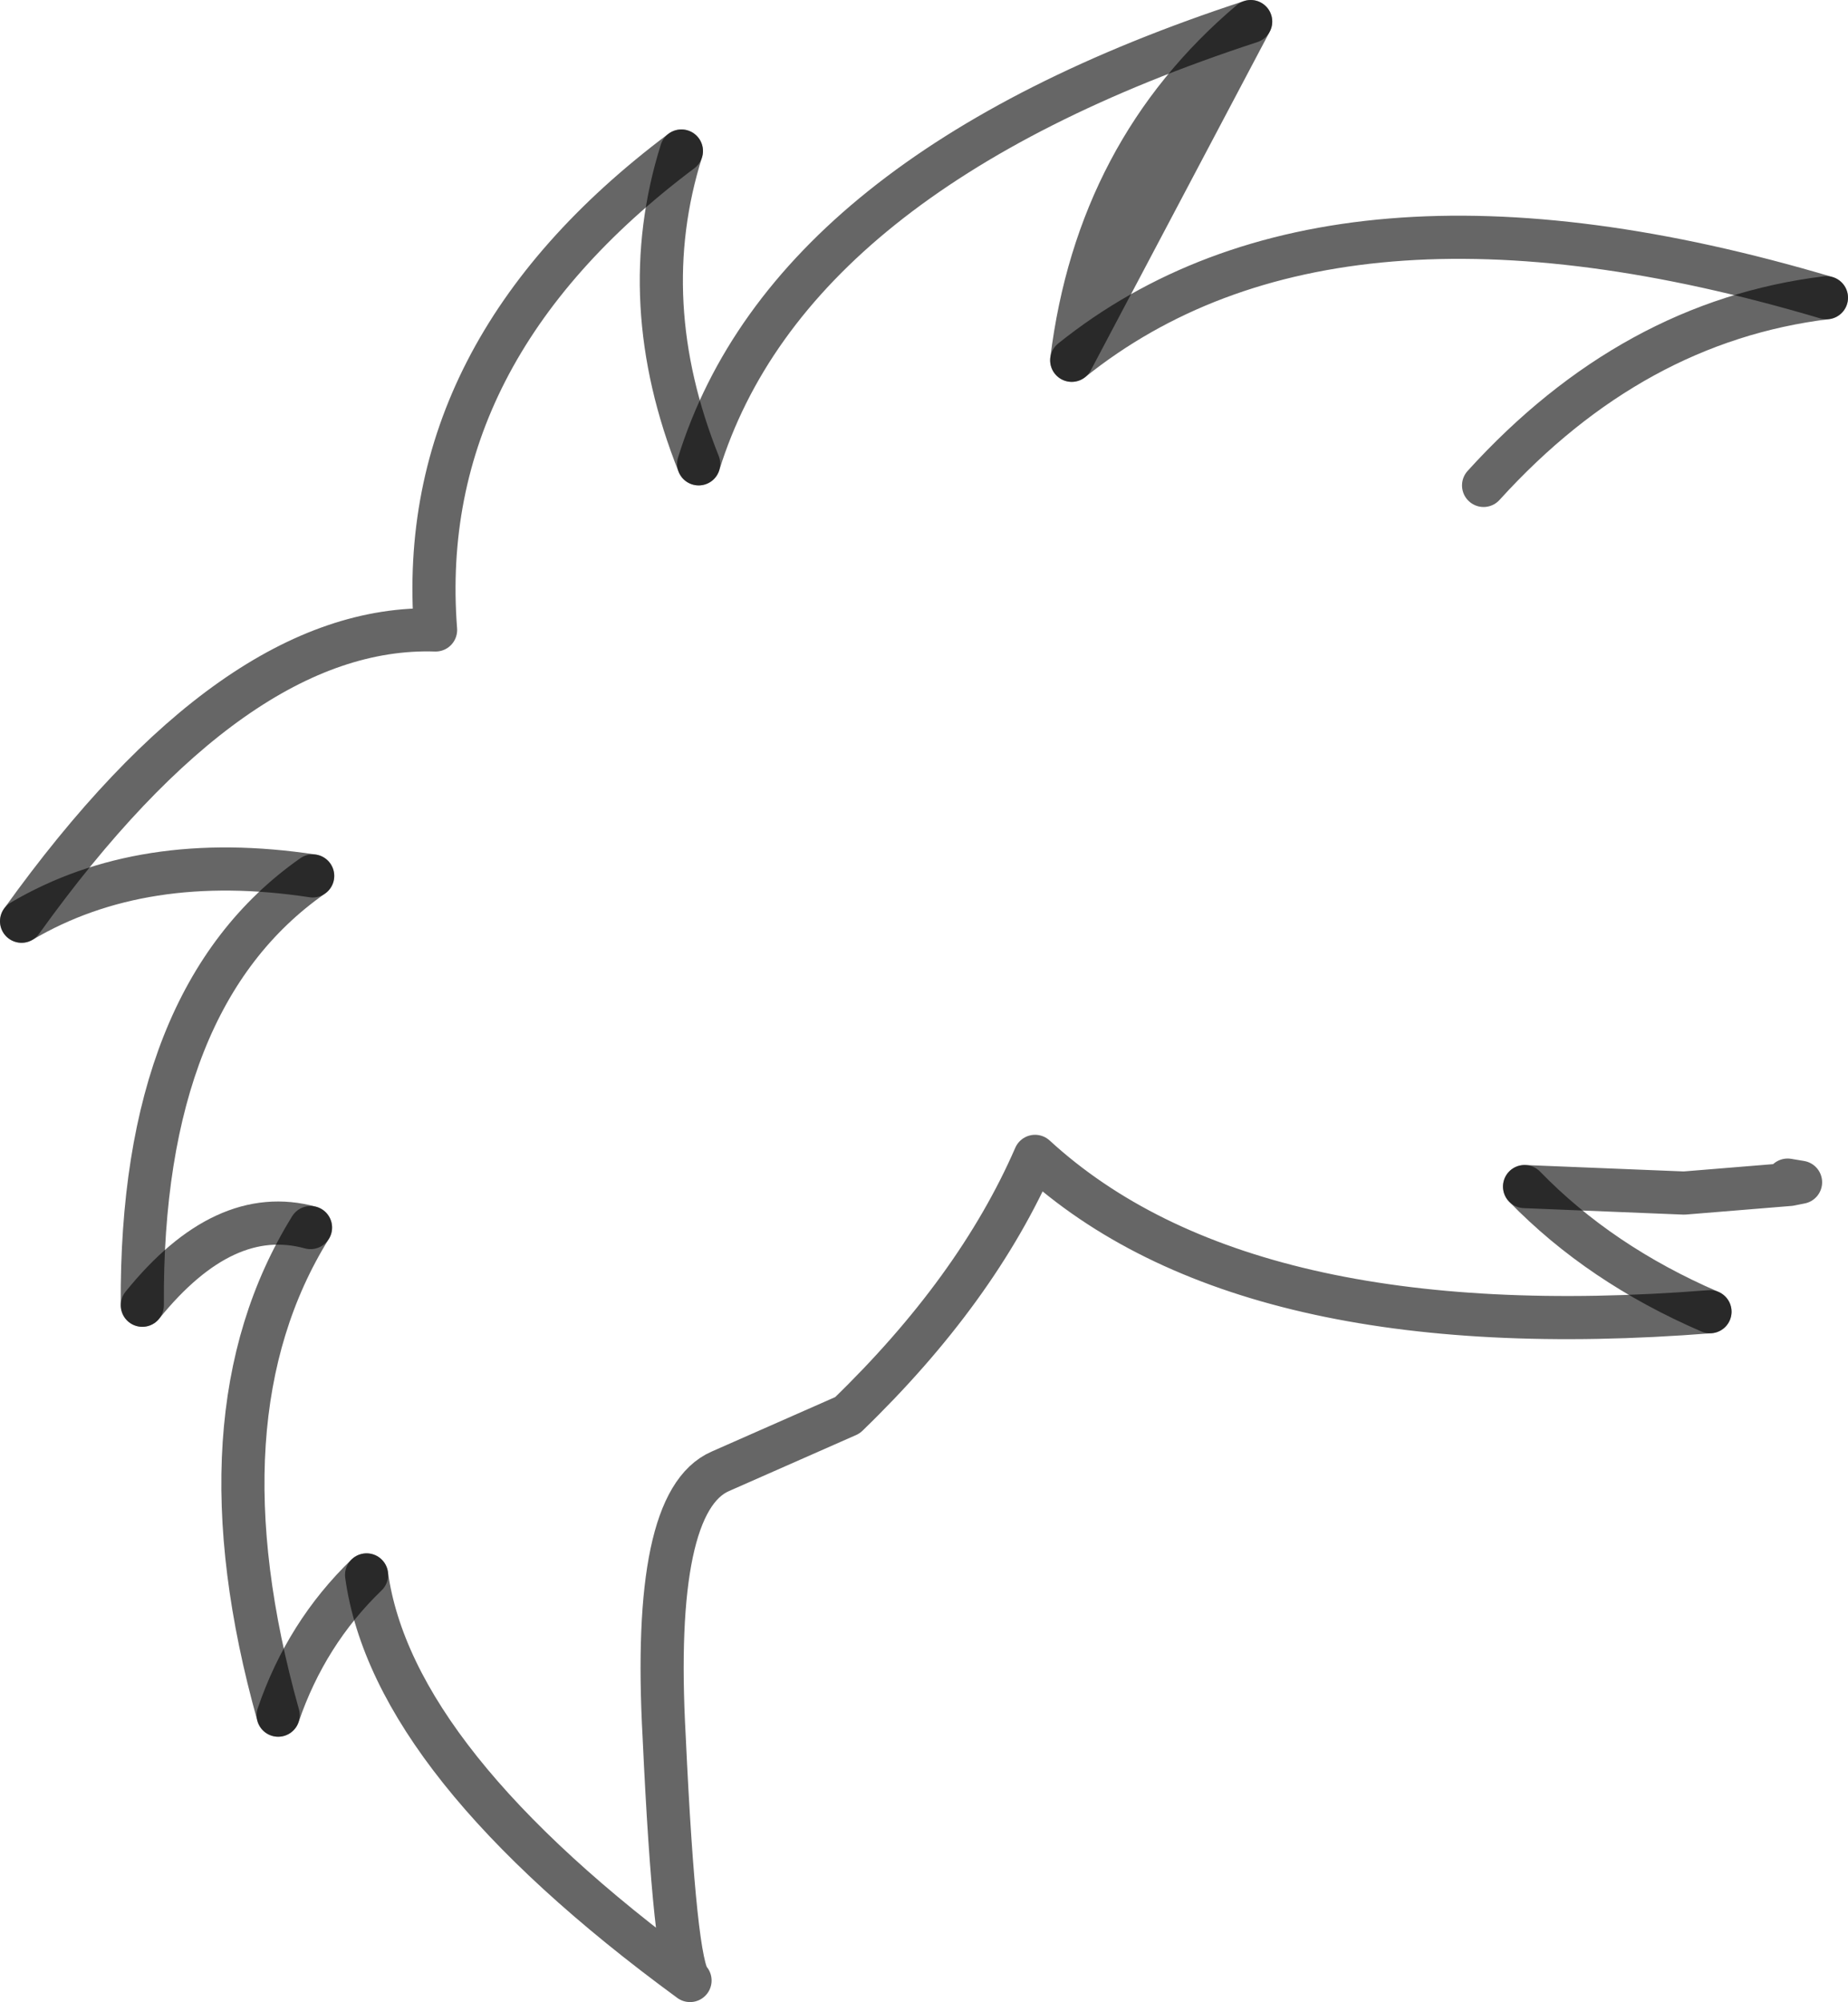 <?xml version="1.0" encoding="UTF-8" standalone="no"?>
<svg xmlns:xlink="http://www.w3.org/1999/xlink" height="46.4px" width="42.85px" xmlns="http://www.w3.org/2000/svg">
  <g transform="matrix(1.0, 0.0, 0.0, 1.0, 20.3, 22.2)">
    <path d="M4.55 -13.85 Q10.6 -18.7 22.05 -15.3 17.55 -14.75 14.1 -10.95 21.35 -7.3 21.45 5.2 L21.15 5.15 21.2 5.25 18.75 5.45 15.05 5.3 Q16.8 7.1 19.35 8.2 8.55 9.05 3.7 4.6 2.35 7.7 -0.65 10.6 L-3.6 11.9 Q-5.2 12.6 -4.9 18.05 -4.65 23.4 -4.3 23.7 -11.2 18.65 -11.8 14.3 -13.2 15.65 -13.85 17.55 -15.8 10.6 -13.1 6.25 -15.1 5.7 -17.0 8.05 -17.05 0.9 -13.05 -1.9 -17.0 -2.5 -19.8 -0.85 -14.85 -7.75 -10.2 -7.6 -10.7 -14.05 -4.5 -18.7 -5.6 -15.2 -4.1 -11.45 -2.0 -18.2 8.7 -21.7 5.15 -18.7 4.55 -13.85" fill="#ffffff" fill-opacity="0.0" fill-rule="evenodd" stroke="none"/>
    <path d="M4.55 -13.85 Q10.6 -18.7 22.05 -15.3 M21.45 5.2 L21.2 5.25 18.75 5.45 15.05 5.3 M19.35 8.2 Q8.55 9.05 3.7 4.6 2.35 7.7 -0.65 10.6 L-3.6 11.9 Q-5.2 12.6 -4.9 18.05 -4.65 23.4 -4.3 23.7 -11.2 18.65 -11.8 14.3 M-13.85 17.55 Q-15.8 10.6 -13.1 6.25 M-17.0 8.05 Q-17.05 0.9 -13.05 -1.9 M-19.8 -0.85 Q-14.85 -7.75 -10.2 -7.6 -10.7 -14.05 -4.5 -18.7 M-4.1 -11.45 Q-2.0 -18.2 8.7 -21.7 M21.2 5.25 L21.15 5.15 21.45 5.2" fill="none" stroke="#000000" stroke-linecap="round" stroke-linejoin="round" stroke-opacity="0.6" stroke-width="1.0"/>
    <path d="M22.05 -15.3 Q17.55 -14.75 14.1 -10.95 M15.05 5.3 Q16.8 7.1 19.35 8.2 M-11.8 14.3 Q-13.2 15.65 -13.85 17.55 M-13.1 6.25 Q-15.1 5.7 -17.0 8.05 M-13.05 -1.9 Q-17.0 -2.5 -19.8 -0.85 M-4.5 -18.7 Q-5.6 -15.2 -4.1 -11.45 M8.7 -21.7 Q5.15 -18.7 4.55 -13.85 Z" fill="none" stroke="#000000" stroke-linecap="round" stroke-linejoin="round" stroke-opacity="0.6" stroke-width="1.0"/>
  </g>
</svg>
